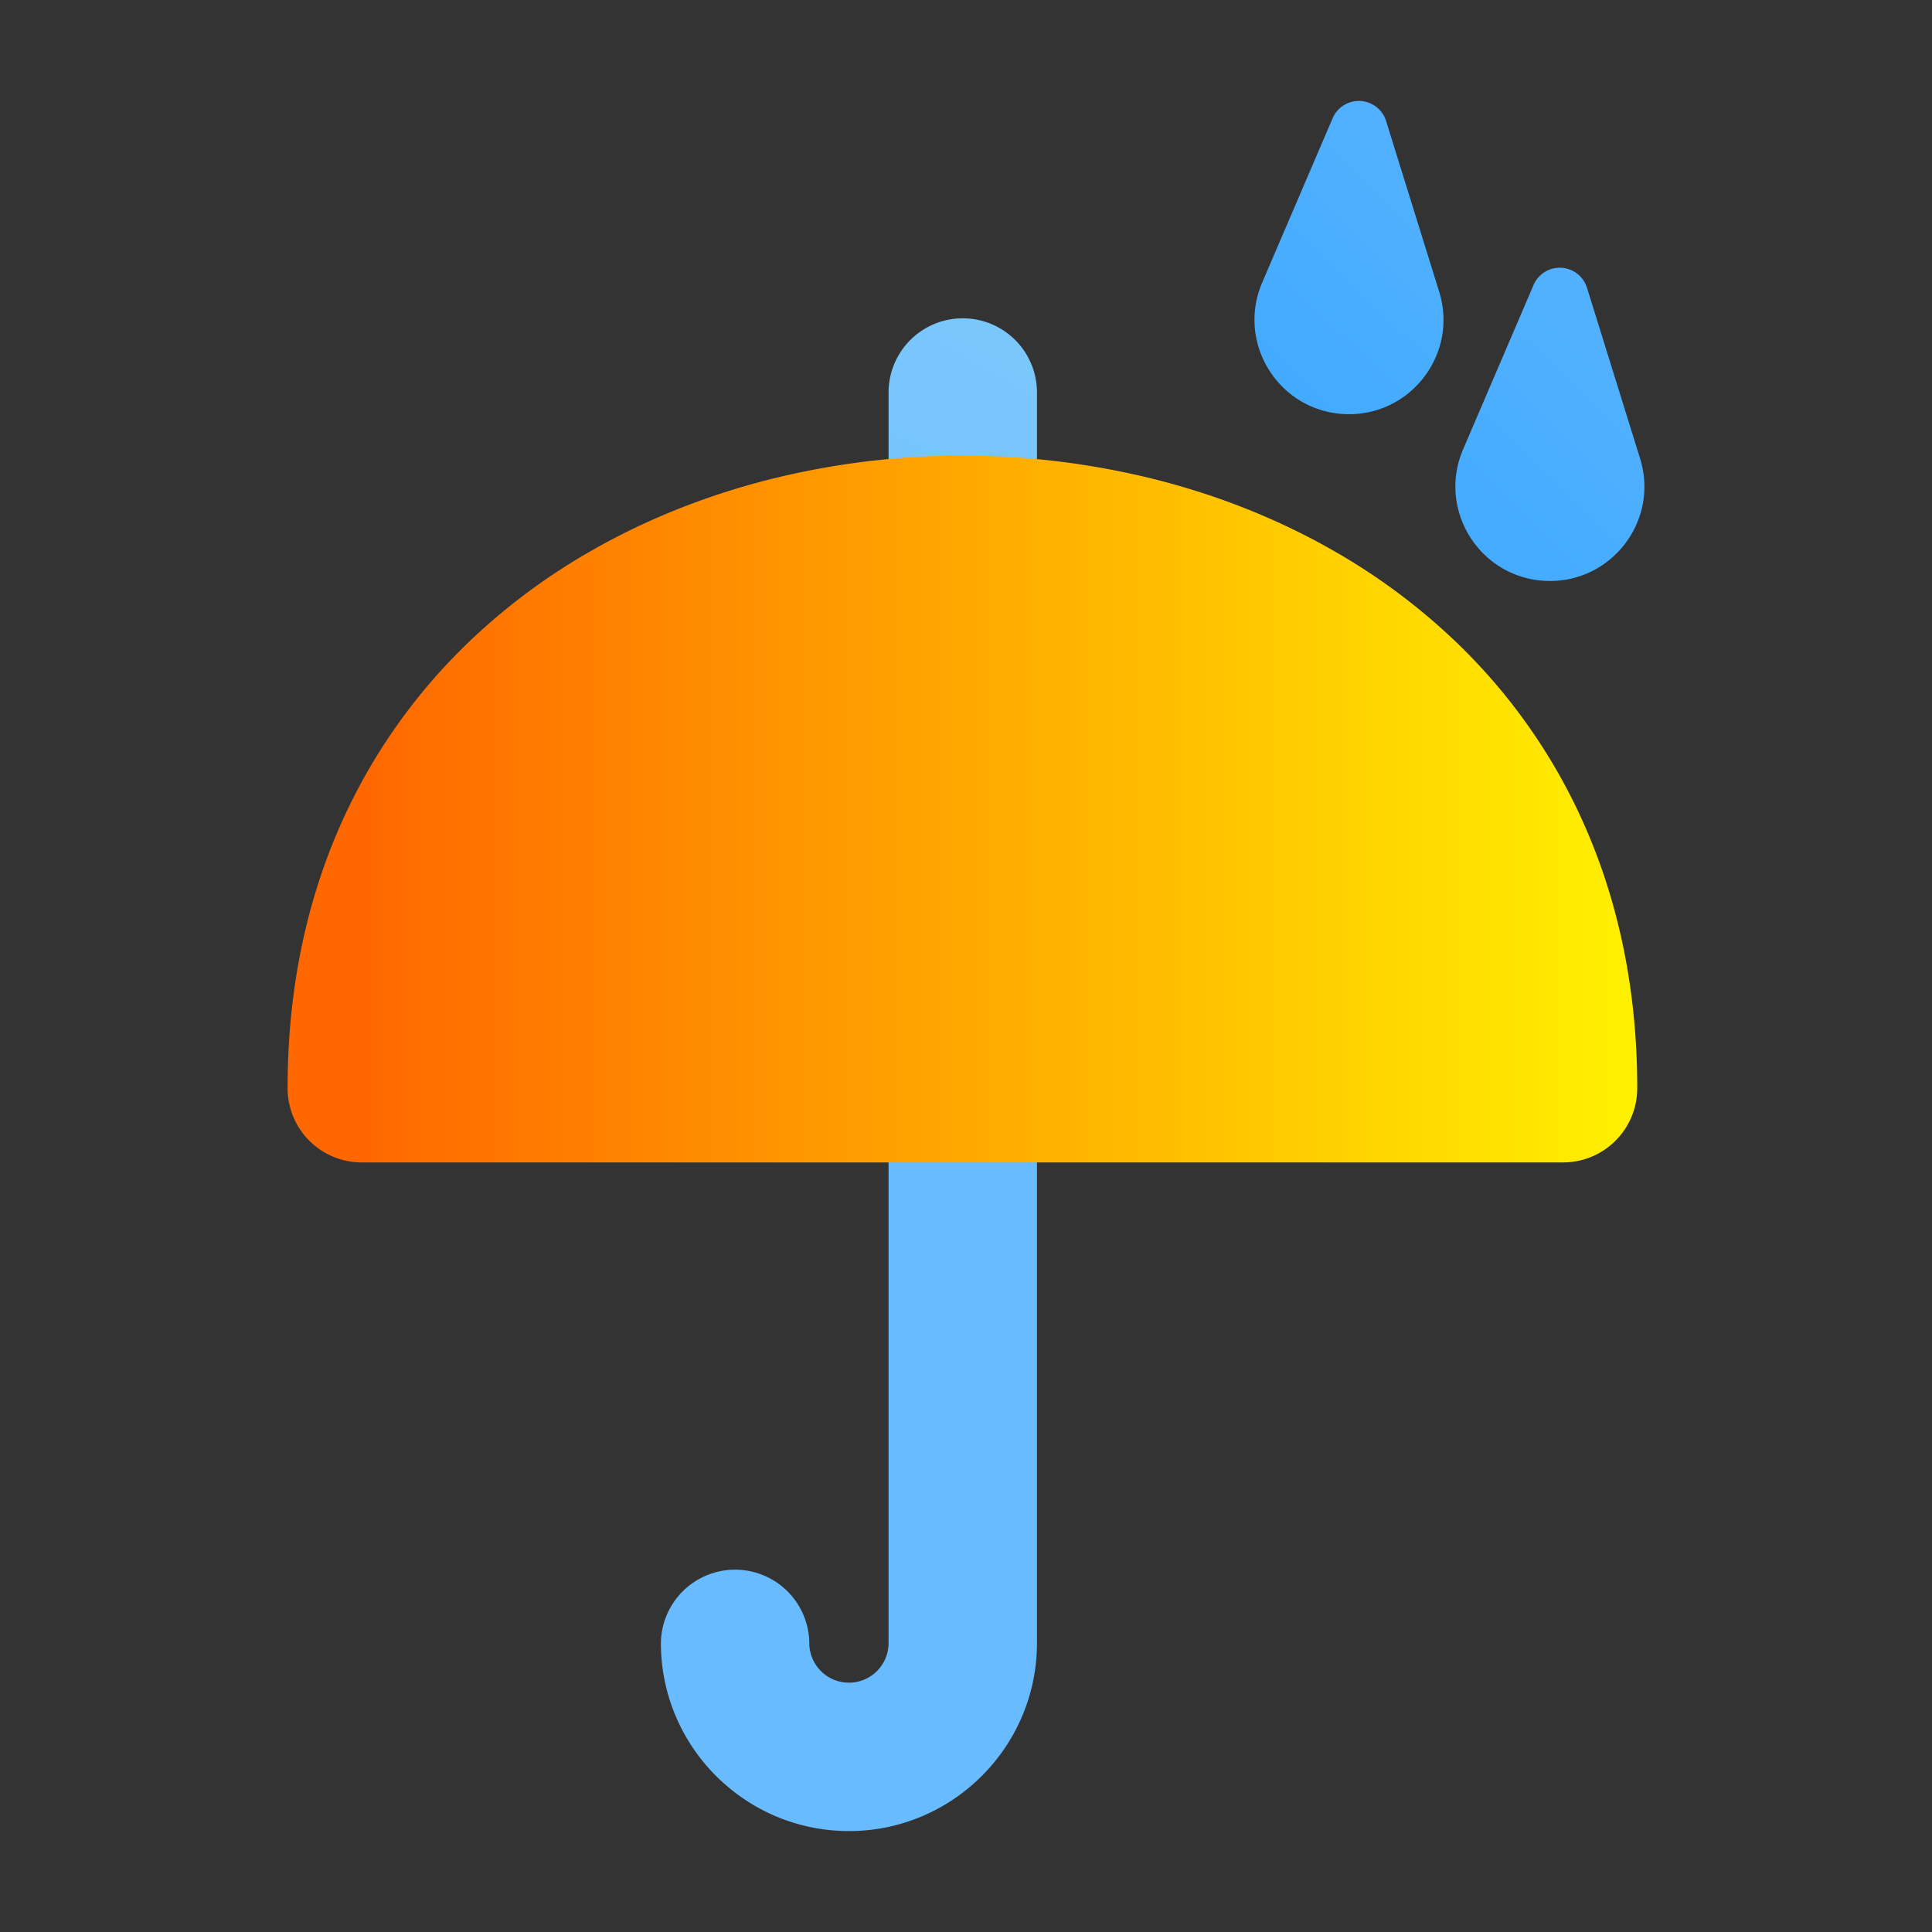 <?xml version="1.0" ?><svg data-name="Layer 2" id="Layer_2" viewBox="0 0 2010 2010" xmlns="http://www.w3.org/2000/svg" xmlns:xlink="http://www.w3.org/1999/xlink"><rect x="0" y="0" width="2010" height="2010" fill="#333333" stroke="none"/><defs><style>.cls-1{fill:url(#linear-gradient);}.cls-2{fill:url(#linear-gradient-2);}.cls-3{fill:url(#linear-gradient-3);}.cls-4{fill:url(#linear-gradient-4);}</style><linearGradient gradientUnits="userSpaceOnUse" id="linear-gradient" x1="994" x2="1996.85" y1="1087.45" y2="-664.58"><stop offset="0" stop-color="#69bbff"/><stop offset="1" stop-color="#9de0f4"/></linearGradient><linearGradient gradientUnits="userSpaceOnUse" id="linear-gradient-2" x1="1996.95" x2="952.81" y1="68.32" y2="1136.06"><stop offset="0" stop-color="#69bbff"/><stop offset="1" stop-color="#1798ff"/></linearGradient><linearGradient id="linear-gradient-3" x1="1803.37" x2="759.23" xlink:href="#linear-gradient-2" y1="-120.98" y2="946.76"/><linearGradient gradientUnits="userSpaceOnUse" id="linear-gradient-4" x1="299.2" x2="1703.37" y1="841.69" y2="841.69"><stop offset="0.06" stop-color="#ff6800"/><stop offset="1" stop-color="#fff100"/></linearGradient></defs><path class="cls-1" d="M883.21,1905c-107.87,0-195.62-87.75-195.62-195.62a77.2,77.2,0,0,1,154.39,0,41.23,41.23,0,0,0,82.46,0V407.47a77.2,77.2,0,0,1,154.39,0V1709.36C1078.83,1817.23,991.07,1905,883.21,1905Z"/><path class="cls-2" d="M1607.38,604.3h0c-68.27-3.54-112.15-74-85.21-136.84l73.29-170.94a29.67,29.67,0,0,1,28.8-17.94h0a29.67,29.67,0,0,1,26.8,20.82L1706.29,477C1726.59,542.29,1675.66,607.84,1607.38,604.3Z"/><path class="cls-3" d="M1398.37,430.78h0c-68.28-3.54-112.16-74-85.22-136.84L1386.44,123a29.69,29.69,0,0,1,28.81-17.94h0a29.67,29.67,0,0,1,26.8,20.82l55.22,177.6C1517.58,368.77,1466.65,434.32,1398.37,430.78Z"/><path class="cls-4" d="M1626.17,1209.37H376.39a77.19,77.19,0,0,1-77.19-77.19c0-126.14,29.72-240,88.34-338.4a600.67,600.67,0,0,1,99.84-125.53,648.49,648.49,0,0,1,125.43-93.9c57.24-33.05,120.29-58.44,187.4-75.47a825.24,825.24,0,0,1,402.14,0c67.11,17,130.17,42.42,187.41,75.47a649.1,649.1,0,0,1,125.43,93.9A600.67,600.67,0,0,1,1615,793.78c58.62,98.41,88.34,212.26,88.34,338.4A77.2,77.2,0,0,1,1626.17,1209.37Z"/></svg>